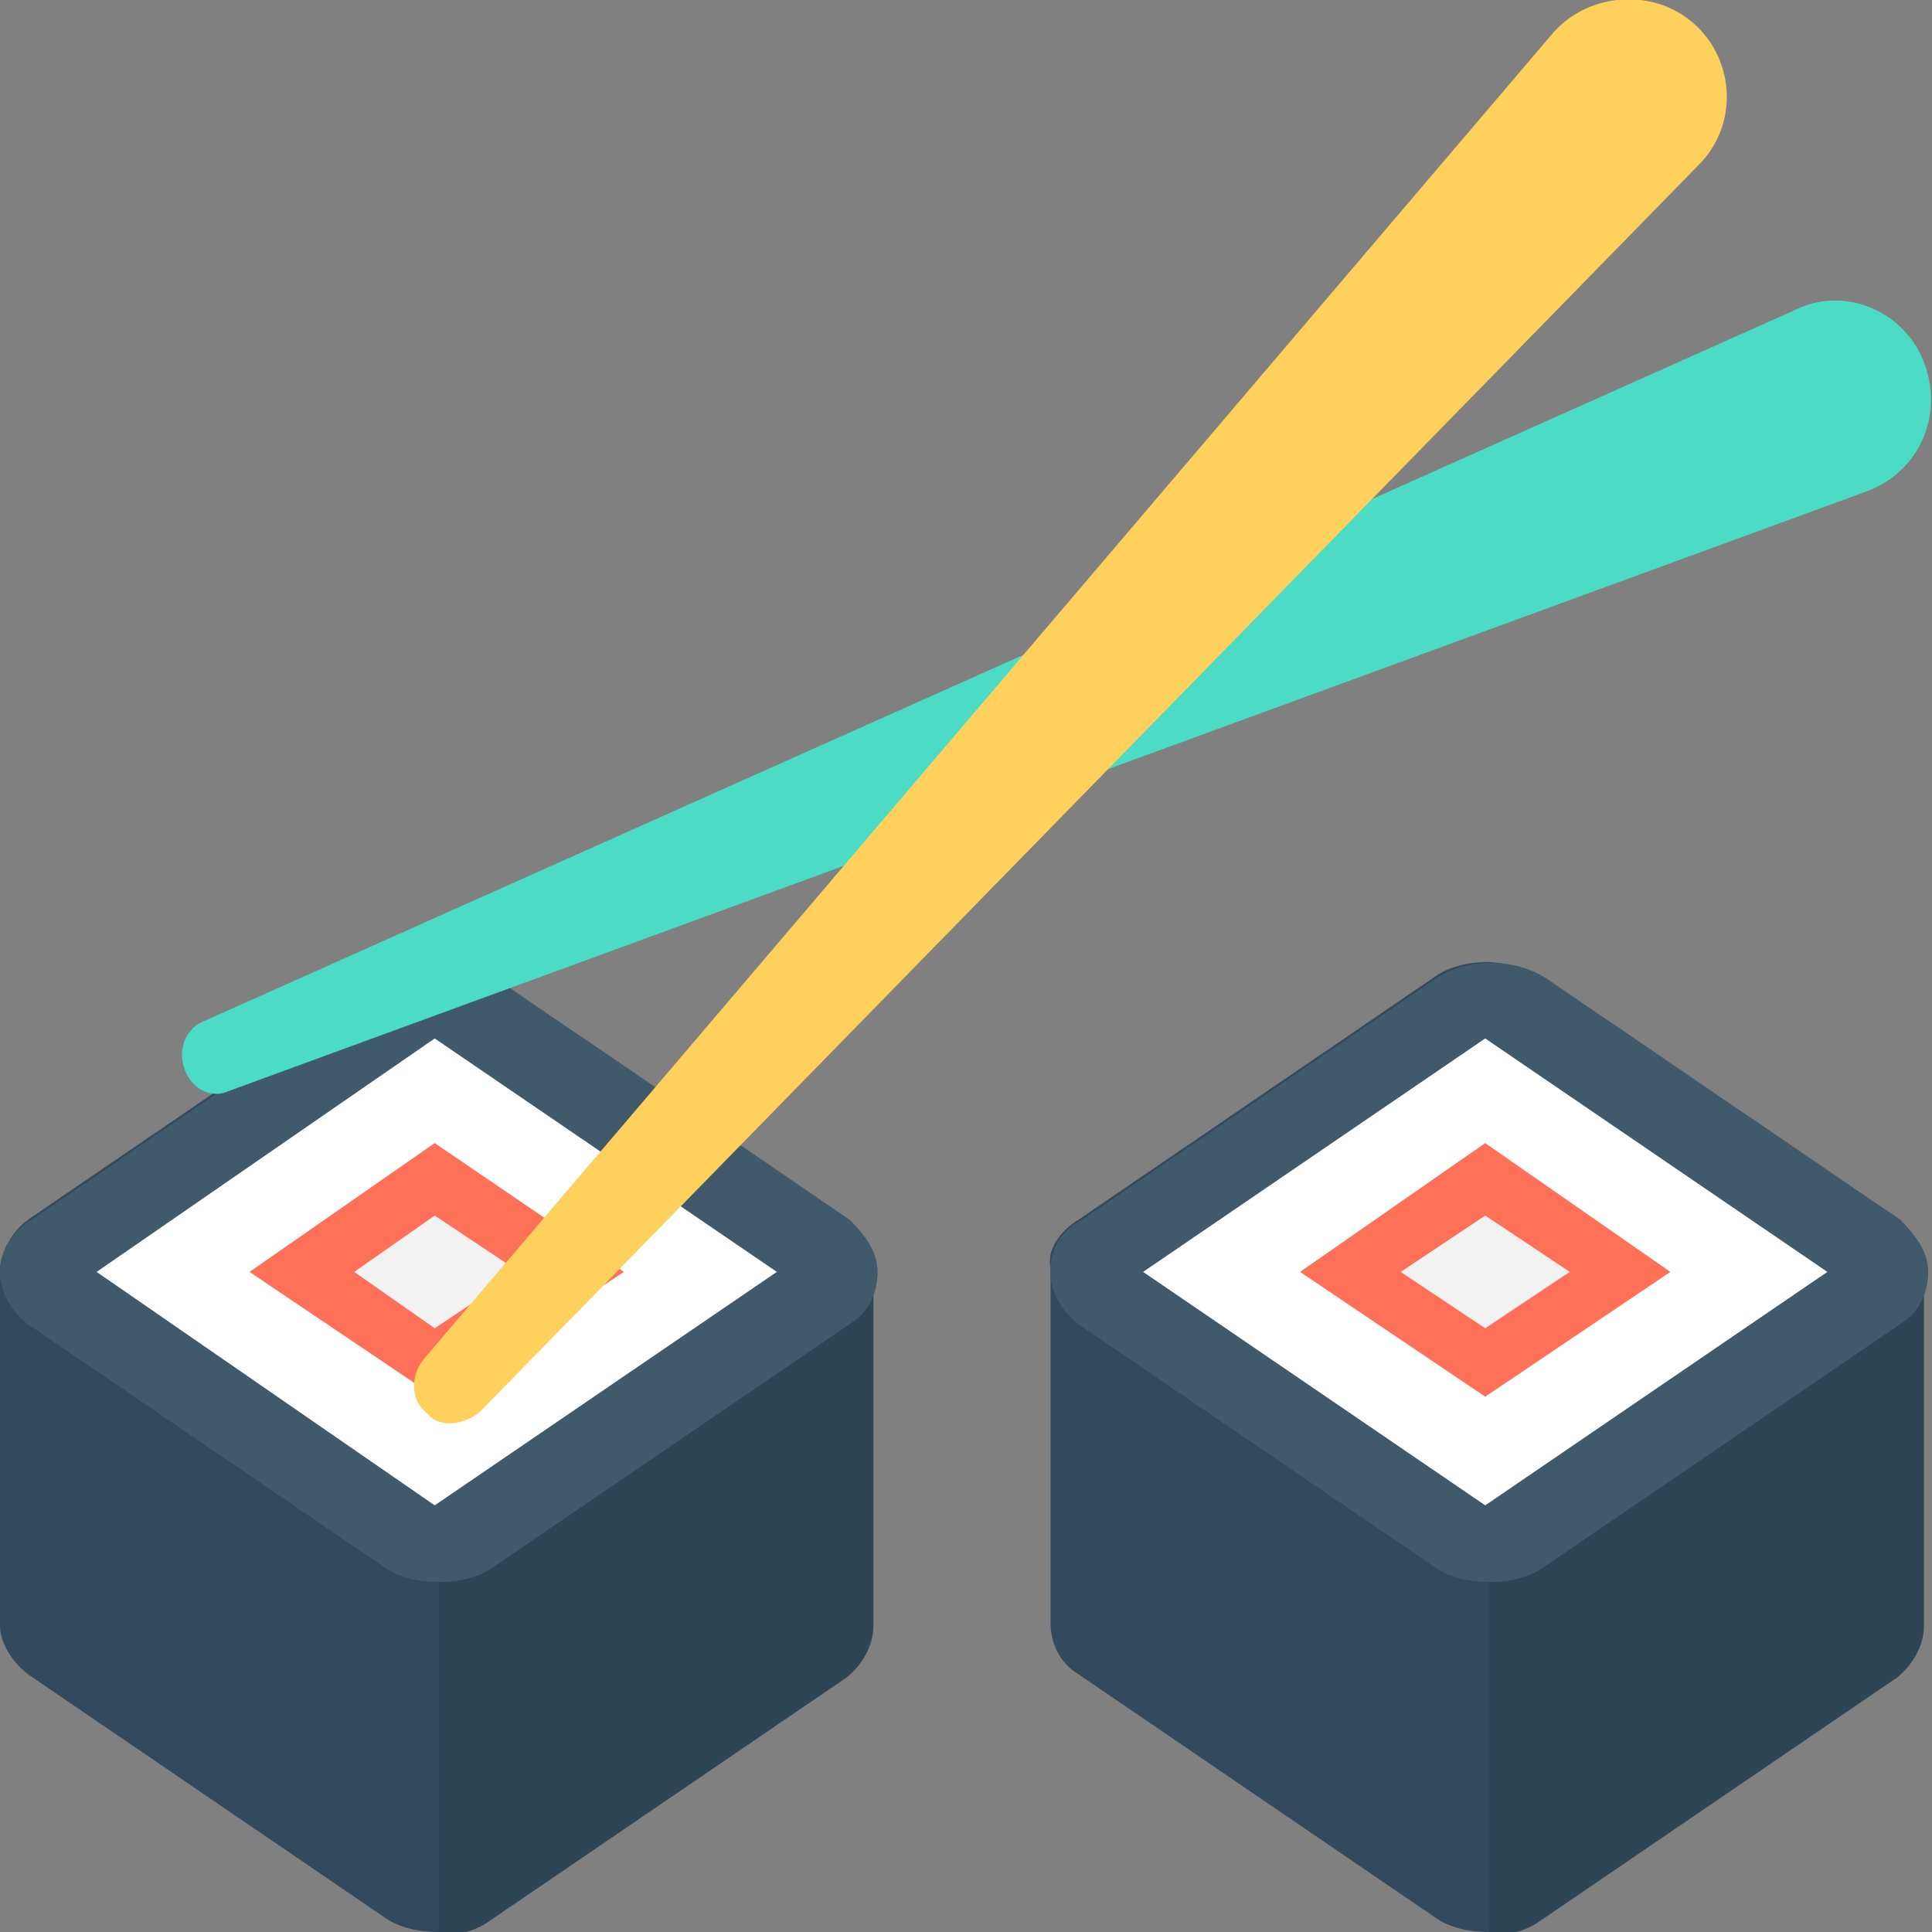<?xml version="1.0" encoding="utf-8"?>
<!-- Generator: Adobe Illustrator 18.0.0, SVG Export Plug-In . SVG Version: 6.00 Build 0)  -->
<!DOCTYPE svg PUBLIC "-//W3C//DTD SVG 1.1//EN" "http://www.w3.org/Graphics/SVG/1.1/DTD/svg11.dtd">
<svg version="1.1" id="Layer_1" xmlns="http://www.w3.org/2000/svg" xmlns:xlink="http://www.w3.org/1999/xlink" x="0px" y="0px"
	 viewBox="0 0 48 48" enable-background="new 0 0 48 48" xml:space="preserve">
<rect x="0" y="0" width="48" height="48" fill="#808080" stroke="none"/>
<g>
	<g>
		<path fill="#2E4556" d="M38.3,24.3l8.8,6c0.5,0.3,0.7,0.8,0.7,1.3v8.8c0,0.5-0.3,1-0.7,1.3l-8.8,6c-0.4,0.3-0.9,0.4-1.4,0.4V23.9
			C37.4,23.9,37.9,24.1,38.3,24.3z"/>
		<path fill="#334A5E" d="M26.8,30.3l8.8-6c0.4-0.3,0.9-0.4,1.4-0.4V48h0c-0.5,0-1-0.1-1.4-0.4l-8.8-6c-0.5-0.3-0.7-0.8-0.7-1.3
			v-8.8C26,31.1,26.3,30.6,26.8,30.3z"/>
		<g>
			<path fill="#40596B" d="M26.1,31.6c0,0.5,0.3,1,0.7,1.3l8.8,6c0.4,0.3,0.9,0.4,1.4,0.4c0.5,0,1-0.1,1.4-0.4l8.8-6
				c0.5-0.3,0.7-0.8,0.7-1.3c0-0.5-0.3-0.9-0.7-1.3l-8.8-6c-0.8-0.5-1.9-0.5-2.7,0l-8.8,6C26.3,30.6,26.1,31.1,26.1,31.6z"/>
		</g>
		<g>
			<path fill="#40596B" d="M26.1,31.6c0,0.5,0.3,1,0.7,1.3l8.8,6c0.4,0.3,0.9,0.4,1.4,0.4c0.5,0,1-0.1,1.4-0.4l8.8-6
				c0.5-0.3,0.7-0.8,0.7-1.3c0-0.5-0.3-0.9-0.7-1.3l-8.8-6c-0.8-0.5-1.9-0.5-2.7,0l-8.8,6C26.3,30.6,26.1,31.1,26.1,31.6z"/>
		</g>
		<polygon fill="#FFFFFF" points="45.4,31.6 36.9,25.8 28.4,31.6 36.9,37.4 		"/>
		<polygon fill="#FF7058" points="41.5,31.6 36.9,28.4 32.3,31.6 36.9,34.7 		"/>
		<polygon fill="#F2F2F2" points="39,31.6 36.9,30.2 34.8,31.6 36.9,33 		"/>
	</g>
	<g>
		<path fill="#2E4556" d="M12.2,24.3l8.8,6c0.5,0.3,0.7,0.8,0.7,1.3v8.8c0,0.5-0.3,1-0.7,1.3l-8.8,6c-0.4,0.3-0.9,0.4-1.4,0.4V23.9
			C11.3,23.9,11.8,24.1,12.2,24.3z"/>
		<path fill="#334A5E" d="M0.7,30.3l8.8-6c0.4-0.3,0.9-0.4,1.4-0.4V48h0c-0.5,0-1-0.1-1.4-0.4l-8.8-6C0.3,41.3,0,40.8,0,40.4v-8.8
			C0,31.1,0.3,30.6,0.7,30.3z"/>
		<g>
			<path fill="#40596B" d="M0,31.6c0,0.5,0.3,1,0.7,1.3l8.8,6c0.4,0.3,0.9,0.4,1.4,0.4c0.5,0,1-0.1,1.4-0.4l8.8-6
				c0.5-0.3,0.7-0.8,0.7-1.3c0-0.5-0.3-0.9-0.7-1.3l-8.8-6c-0.8-0.5-1.9-0.5-2.7,0l-8.8,6C0.3,30.6,0,31.1,0,31.6z"/>
		</g>
		<g>
			<path fill="#40596B" d="M0,31.6c0,0.5,0.3,1,0.7,1.3l8.8,6c0.4,0.3,0.9,0.4,1.4,0.4c0.5,0,1-0.1,1.4-0.4l8.8-6
				c0.5-0.3,0.7-0.8,0.7-1.3c0-0.5-0.3-0.9-0.7-1.3l-8.8-6c-0.8-0.5-1.9-0.5-2.7,0l-8.8,6C0.3,30.6,0,31.1,0,31.6z"/>
		</g>
		<polygon fill="#FFFFFF" points="19.3,31.6 10.8,25.8 2.4,31.6 10.8,37.4 		"/>
		<polygon fill="#FF7058" points="15.5,31.6 10.8,28.4 6.2,31.6 10.8,34.7 		"/>
		<polygon fill="#F2F2F2" points="12.9,31.6 10.8,30.2 8.8,31.6 10.8,33 		"/>
	</g>
	<g>
		<path fill="#4CDBC4" d="M4.6,26.6L4.6,26.6c0.2,0.5,0.7,0.7,1.1,0.5l40.7-14.9c1.3-0.5,1.9-1.9,1.4-3.2l0,0
			c-0.5-1.3-2-1.9-3.2-1.3L5,25.4C4.6,25.6,4.4,26.1,4.6,26.6z"/>
		<path fill="#FFD15C" d="M10.6,35.1L10.6,35.1c-0.4-0.3-0.4-0.9-0.1-1.3l28.1-33c0.9-1,2.5-1.1,3.5-0.2l0,0c1,0.9,1.1,2.5,0.1,3.5
			l-30.3,31C11.5,35.4,10.9,35.5,10.6,35.1z"/>
	</g>
</g>
</svg>
